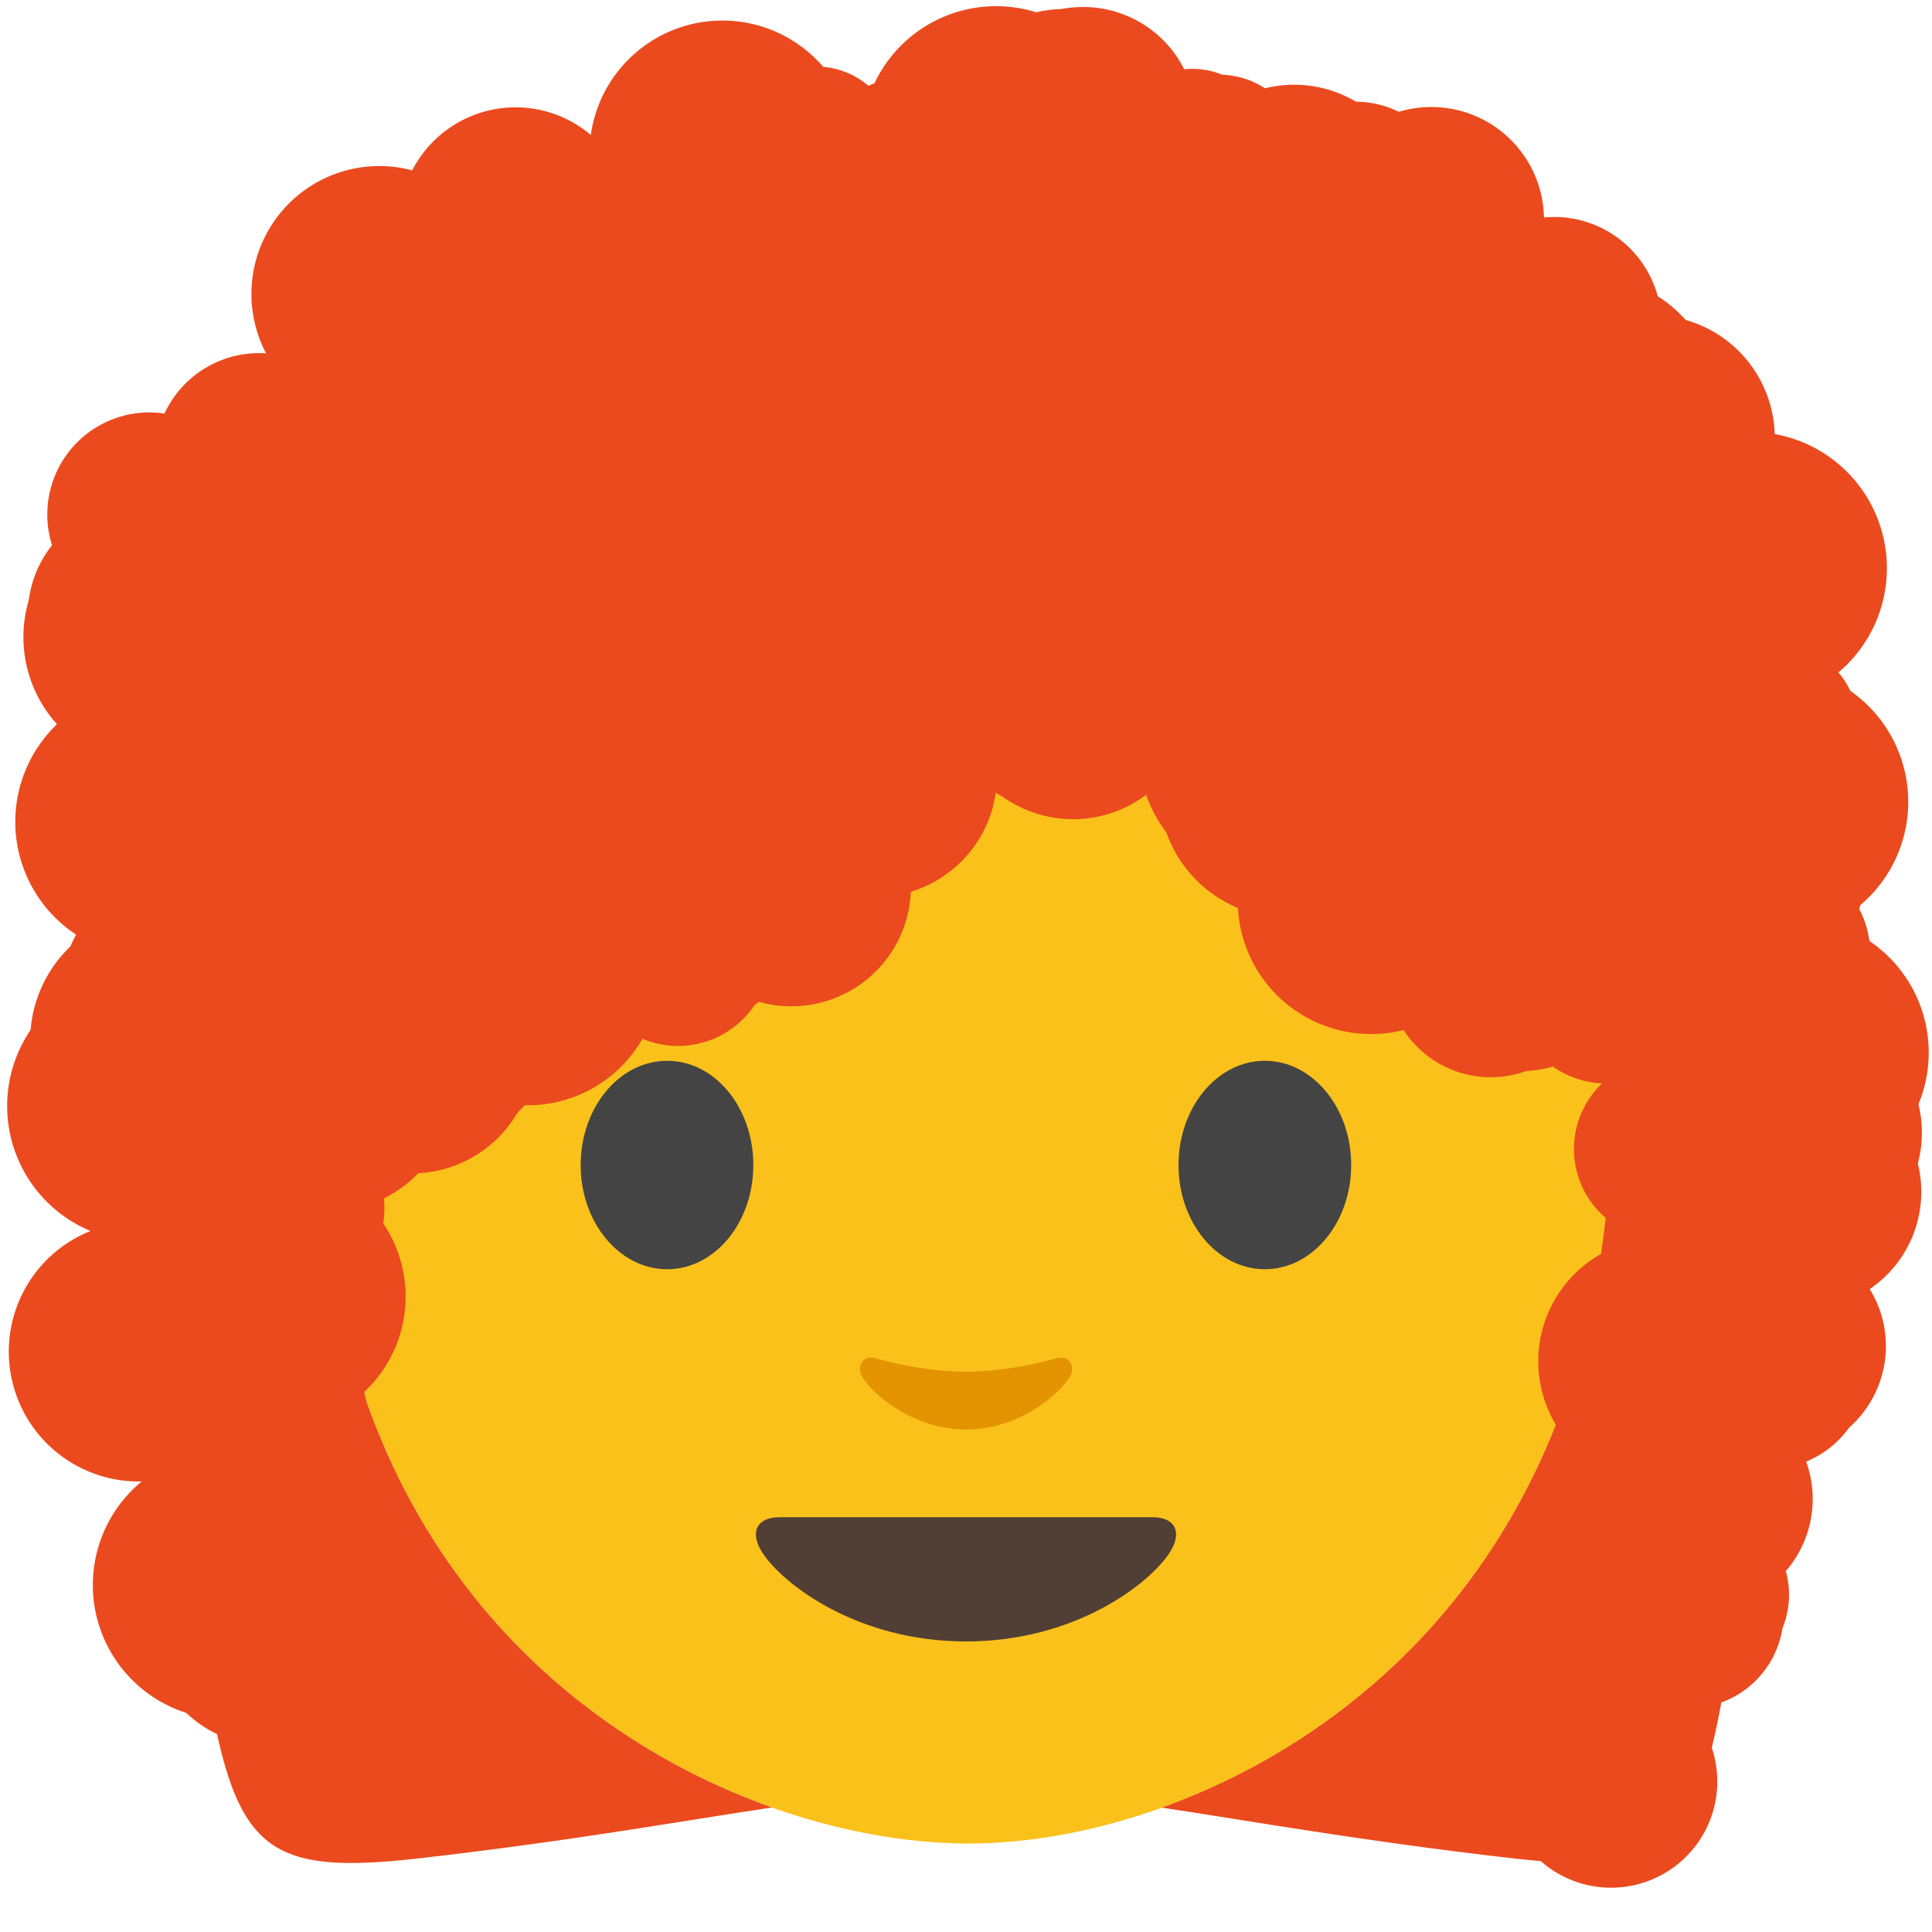 <?xml version="1.0" encoding="UTF-8" standalone="no"?>
<svg
   xmlns:dc="http://purl.org/dc/elements/1.1/"
   xmlns:cc="http://creativecommons.org/ns#"
   xmlns:rdf="http://www.w3.org/1999/02/22-rdf-syntax-ns#"
   xmlns:svg="http://www.w3.org/2000/svg"
   xmlns="http://www.w3.org/2000/svg"
   xmlns:xlink="http://www.w3.org/1999/xlink"
   xmlns:sodipodi="http://sodipodi.sourceforge.net/DTD/sodipodi-0.dtd"
   xmlns:inkscape="http://www.inkscape.org/namespaces/inkscape"
   width="128"
   height="128"
   style="enable-background:new 0 0 128 128;"
   version="1.1"
   id="svg2295"
   sodipodi:docname="emoji_u1f469_200d_1f9b1.svg"
   inkscape:version="0.92.3 (2405546, 2018-03-11)">
  <defs
     id="defs2299" />
  <sodipodi:namedview
     pagecolor="#ffffff"
     bordercolor="#666666"
     borderopacity="1"
     objecttolerance="10"
     gridtolerance="10"
     guidetolerance="10"
     inkscape:pageopacity="0"
     inkscape:pageshadow="2"
     inkscape:window-width="1920"
     inkscape:window-height="1046"
     id="namedview2297"
     showgrid="false"
     inkscape:zoom="14.75"
     inkscape:cx="39.038274"
     inkscape:cy="46.822383"
     inkscape:window-x="-11"
     inkscape:window-y="-11"
     inkscape:window-maximized="1"
     inkscape:current-layer="svg2295"
     inkscape:snap-page="true"
     inkscape:snap-bbox="true"
     inkscape:bbox-paths="true"
     inkscape:snap-nodes="false"
     inkscape:snap-others="false"
     inkscape:snap-grids="false"
     showguides="false" />
  <ellipse
     style="fill:#eb4a1e"
     ry="50.3"
     rx="54.5"
     cy="56.06"
     cx="64"
     id="XMLID_201_" />
  <path
     style="fill:#eb4a1e"
     d="m 76.46,42.76 c -4.34,4.17 -25.9,23.6 -55.62,28.68 V 31.6 c 0,0 12.83,-25.45 43.61,-25.45 30.78,0 43.61,26.09 43.61,26.09 v 39.2 c 0,0 -20.17,-7.74 -30.3,-28.43 -0.25,-0.51 -0.9,-0.64 -1.3,-0.25 z"
     id="XMLID_194_" />
  <g
     id="g1466">
    <path
       id="XMLID_200_"
       d="m 64.17,14.87 c -33.11,0 -42.95,23.36 -42.95,58.91 0,35.56 26.86,48.36 42.95,48.36 16.09,0 42.61,-13.14 42.61,-48.69 0,-35.56 -9.5,-58.58 -42.61,-58.58 z"
       style="fill:#fbc11b"
       inkscape:connector-curvature="0" />
    <g
       id="XMLID_816_">
      <path
         id="XMLID_806_"
         d="m 49.91,77.19 c 0,3.81 -2.55,6.9 -5.71,6.9 -3.16,0 -5.73,-3.09 -5.73,-6.9 0,-3.82 2.57,-6.91 5.73,-6.91 3.16,0 5.71,3.09 5.71,6.91"
         style="fill:#444444"
         inkscape:connector-curvature="0" />
      <path
         id="XMLID_803_"
         d="m 78.08,77.19 c 0,3.81 2.56,6.9 5.72,6.9 3.15,0 5.72,-3.09 5.72,-6.9 0,-3.82 -2.57,-6.91 -5.72,-6.91 -3.16,0 -5.72,3.09 -5.72,6.91"
         style="fill:#444444"
         inkscape:connector-curvature="0" />
      <path
         id="XMLID_798_"
         d="m 76.38,100.52 c -1.73,0 -12.38,0 -12.38,0 0,0 -10.65,0 -12.38,0 -1.42,0 -2.03,0.95 -1.09,2.38 1.31,2 6.19,5.85 13.47,5.85 7.28,0 12.16,-3.85 13.47,-5.85 0.94,-1.43 0.33,-2.38 -1.09,-2.38 z"
         style="fill:#513f35"
         inkscape:connector-curvature="0" />
      <path
         id="XMLID_793_"
         d="m 69.98,89.99 c -2.11,0.6 -4.29,0.89 -5.98,0.89 -1.69,0 -3.87,-0.29 -5.98,-0.89 -0.9,-0.26 -1.25,0.6 -0.93,1.17 0.67,1.18 3.36,3.55 6.91,3.55 3.55,0 6.24,-2.37 6.91,-3.55 0.33,-0.57 -0.03,-1.42 -0.93,-1.17 z"
         style="fill:#e39400"
         inkscape:connector-curvature="0" />
    </g>
  </g>
  <path
     style="fill:#0cd00e;fill-opacity:0;stroke:none;stroke-width:1px;stroke-linecap:butt;stroke-linejoin:miter;stroke-opacity:1"
     d="m 40.322,67.693 c -7.355,0 -17.828,3.152 -17.828,3.152 -1.507,1.271 -2.651,2.59 -3.427,3.959 0.067,3.665 0.351,7.077 0.831,10.247 0.428,0.062 10.869,1.556 18.074,1.556 8.708,0.165 18.271,-3.103 25.429,-3.103 h 2.877 c 7.158,0 16.721,3.268 25.429,3.103 5.484,0 12.899,-0.874 16.327,-1.32 0.575,-3.712 0.899,-7.737 0.899,-12.141 0,-0.358 -0.006,-0.707 -0.008,-1.063 -0.486,-0.461 -1.061,-0.876 -1.74,-1.237 0,0 -10.472,-3.152 -17.828,-3.152 -9.401,0.446 -16.22,4.31 -24.518,4.31 -8.298,0 -15.117,-3.864 -24.518,-4.31 z"
     id="path867" />
  <path
     style="fill:#eb4a1e"
     d="m 76.46,42.76 c -4.34,4.17 -25.9,23.6 -55.62,28.68 V 31.6 c 0,0 12.83,-25.45 43.61,-25.45 30.78,0 43.61,26.09 43.61,26.09 v 39.2 c 0,0 -20.17,-7.74 -30.3,-28.43 -0.25,-0.51 -0.9,-0.64 -1.3,-0.25 z"
     id="XMLID_802_" />
  <path
     style="fill:#eb4a1e"
     d="M 22.33,55.268 9.5,55.801 c 0,0 -0.27,25.78 3.16,48.84 2.55,17.15 2.989,19.869 15.189,18.469 10.093,-1.158 17.228,-2.454 23.297,-3.361 -14.482,-5.133 -29.926,-19.004 -29.926,-45.969 0,-6.618 0.341,-12.811 1.109,-18.512 z"
     id="path1481" />
  <path
     style="fill:#eb4a1e"
     d="m 105.736,55.271 c 0.722,5.6 1.043,11.676 1.043,18.178 0,27.068 -15.373,41.135 -29.813,46.311 6.047,0.907 13.156,2.199 23.184,3.35 12.2,1.4 12.639,-1.319 15.189,-18.469 3.43,-23.06 3.16,-48.84 3.16,-48.84 z"
     id="path2896" />
  <path
     style="opacity:1;vector-effect:none;fill:#eb4a1e;fill-opacity:1;stroke:none;stroke-width:1;stroke-linecap:butt;stroke-linejoin:miter;stroke-miterlimit:4;stroke-dasharray:none;stroke-dashoffset:0;stroke-opacity:1;paint-order:stroke fill markers"
     d="m 24.066,30.299 a 6.903,6.903 0 0 1 -6.903,6.903 6.903,6.903 0 0 1 -6.903,-6.903 6.903,6.903 0 0 1 6.903,-6.903 6.903,6.903 0 0 1 6.903,6.903 z"
     id="path826" />
  <use
     id="use1136"
     inkscape:spray-origin="#path826"
     xlink:href="#path826"
     transform="matrix(0.844,0.032,-0.032,0.844,9.064,1.62)"
     style="stroke-width:1.183"
     x="0"
     y="0"
     width="100%"
     height="100%" />
  <use
     id="use1138"
     inkscape:spray-origin="#path826"
     xlink:href="#path826"
     transform="matrix(1.226,0.068,-0.068,1.226,6.153,-18.836)"
     style="stroke-width:0.815"
     x="0"
     y="0"
     width="100%"
     height="100%" />
  <use
     id="use1140"
     inkscape:spray-origin="#path826"
     xlink:href="#path826"
     transform="matrix(0.917,0.021,-0.021,0.917,18.356,-11.928)"
     style="stroke-width:1.09"
     x="0"
     y="0"
     width="100%"
     height="100%" />
  <use
     id="use1142"
     inkscape:spray-origin="#path826"
     xlink:href="#path826"
     transform="matrix(1.116,-0.002,0.002,1.116,14.943,-18.964)"
     style="stroke-width:0.896"
     x="0"
     y="0"
     width="100%"
     height="100%" />
  <use
     id="use1144"
     inkscape:spray-origin="#path826"
     xlink:href="#path826"
     transform="matrix(0.916,0.045,-0.045,0.916,33.237,-17.122)"
     style="stroke-width:1.091"
     x="0"
     y="0"
     width="100%"
     height="100%" />
  <use
     id="use1146"
     inkscape:spray-origin="#path826"
     xlink:href="#path826"
     transform="matrix(1.275,-0.038,0.038,1.275,24.827,-27.812)"
     style="stroke-width:0.784"
     x="0"
     y="0"
     width="100%"
     height="100%" />
  <use
     id="use1148"
     inkscape:spray-origin="#path826"
     xlink:href="#path826"
     transform="matrix(0.764,0.018,-0.018,0.764,41.533,-13.769)"
     style="stroke-width:1.308"
     x="0"
     y="0"
     width="100%"
     height="100%" />
  <use
     id="use1150"
     inkscape:spray-origin="#path826"
     xlink:href="#path826"
     transform="matrix(0.796,0.028,-0.028,0.796,53.097,-15.326)"
     style="stroke-width:1.255"
     x="0"
     y="0"
     width="100%"
     height="100%" />
  <use
     id="use1152"
     inkscape:spray-origin="#path826"
     xlink:href="#path826"
     transform="matrix(0.738,-0.044,0.044,0.738,65.015,-11.939)"
     style="stroke-width:1.353"
     x="0"
     y="0"
     width="100%"
     height="100%" />
  <use
     id="use1154"
     inkscape:spray-origin="#path826"
     xlink:href="#path826"
     transform="matrix(0.799,0.004,-0.004,0.799,67.195,-13.812)"
     style="stroke-width:1.251"
     x="0"
     y="0"
     width="100%"
     height="100%" />
  <use
     id="use1156"
     inkscape:spray-origin="#path826"
     xlink:href="#path826"
     transform="matrix(0.945,0.049,-0.049,0.945,75.057,-16.204)"
     style="stroke-width:1.056"
     x="0"
     y="0"
     width="100%"
     height="100%" />
  <use
     id="use1158"
     inkscape:spray-origin="#path826"
     xlink:href="#path826"
     transform="matrix(0.775,0.018,-0.018,0.775,74.59,-9.753)"
     style="stroke-width:1.29"
     x="0"
     y="0"
     width="100%"
     height="100%" />
  <use
     id="use1160"
     inkscape:spray-origin="#path826"
     xlink:href="#path826"
     transform="matrix(1.165,0.047,-0.047,1.165,67.167,-22.441)"
     style="stroke-width:0.858"
     x="0"
     y="0"
     width="100%"
     height="100%" />
  <use
     id="use1162"
     inkscape:spray-origin="#path826"
     xlink:href="#path826"
     transform="matrix(1.085,-0.056,0.056,1.085,51.441,-23.951)"
     style="stroke-width:0.92"
     x="0"
     y="0"
     width="100%"
     height="100%" />
  <use
     id="use1164"
     inkscape:spray-origin="#path826"
     xlink:href="#path826"
     transform="matrix(1.18,0.045,-0.045,1.18,51.633,-27.775)"
     style="stroke-width:0.847"
     x="0"
     y="0"
     width="100%"
     height="100%" />
  <use
     id="use1166"
     inkscape:spray-origin="#path826"
     xlink:href="#path826"
     transform="matrix(1.289,-0.059,0.059,1.289,42.083,-28.726)"
     style="stroke-width:0.775"
     x="0"
     y="0"
     width="100%"
     height="100%" />
  <use
     id="use1168"
     inkscape:spray-origin="#path826"
     xlink:href="#path826"
     transform="matrix(0.753,0.024,-0.024,0.753,47.585,-12.848)"
     style="stroke-width:1.328"
     x="0"
     y="0"
     width="100%"
     height="100%" />
  <use
     id="use1170"
     inkscape:spray-origin="#path826"
     xlink:href="#path826"
     transform="matrix(1.118,0.023,-0.023,1.118,49.782,-22.788)"
     style="stroke-width:0.894"
     x="0"
     y="0"
     width="100%"
     height="100%" />
  <use
     id="use1172"
     inkscape:spray-origin="#path826"
     xlink:href="#path826"
     transform="matrix(1.252,-0.054,0.054,1.252,48.589,-25.466)"
     style="stroke-width:0.798"
     x="0"
     y="0"
     width="100%"
     height="100%" />
  <use
     id="use1174"
     inkscape:spray-origin="#path826"
     xlink:href="#path826"
     transform="matrix(0.702,0.004,-0.004,0.702,68.068,-7.322)"
     style="stroke-width:1.425"
     x="0"
     y="0"
     width="100%"
     height="100%" />
  <use
     id="use1176"
     inkscape:spray-origin="#path826"
     xlink:href="#path826"
     transform="matrix(0.922,0.033,-0.033,0.922,69.308,-14.125)"
     style="stroke-width:1.084"
     x="0"
     y="0"
     width="100%"
     height="100%" />
  <use
     id="use1178"
     inkscape:spray-origin="#path826"
     xlink:href="#path826"
     transform="matrix(0.741,0.012,-0.012,0.741,73.671,-8.032)"
     style="stroke-width:1.35"
     x="0"
     y="0"
     width="100%"
     height="100%" />
  <use
     id="use1180"
     inkscape:spray-origin="#path826"
     xlink:href="#path826"
     transform="matrix(0.809,0.048,-0.048,0.809,74.097,-10.85)"
     style="stroke-width:1.234"
     x="0"
     y="0"
     width="100%"
     height="100%" />
  <use
     id="use1182"
     inkscape:spray-origin="#path826"
     xlink:href="#path826"
     transform="matrix(0.766,0.011,-0.011,0.766,74.697,-8.655)"
     style="stroke-width:1.305"
     x="0"
     y="0"
     width="100%"
     height="100%" />
  <use
     id="use1184"
     inkscape:spray-origin="#path826"
     xlink:href="#path826"
     transform="matrix(0.975,-0.01,0.01,0.975,75.107,-11.207)"
     style="stroke-width:1.026"
     x="0"
     y="0"
     width="100%"
     height="100%" />
  <use
     id="use1186"
     inkscape:spray-origin="#path826"
     xlink:href="#path826"
     transform="matrix(1.08,0.053,-0.053,1.08,77.898,-19.079)"
     style="stroke-width:0.925"
     x="0"
     y="0"
     width="100%"
     height="100%" />
  <use
     id="use1188"
     inkscape:spray-origin="#path826"
     xlink:href="#path826"
     transform="matrix(1.029,0.002,-0.002,1.029,85.372,-9.732)"
     style="stroke-width:0.972"
     x="0"
     y="0"
     width="100%"
     height="100%" />
  <use
     id="use1190"
     inkscape:spray-origin="#path826"
     xlink:href="#path826"
     transform="matrix(1.201,0.039,-0.039,1.201,86.001,-10.397)"
     style="stroke-width:0.832"
     x="0"
     y="0"
     width="100%"
     height="100%" />
  <use
     id="use1192"
     inkscape:spray-origin="#path826"
     xlink:href="#path826"
     transform="matrix(0.888,0.006,-0.006,0.888,92.591,0.808)"
     style="stroke-width:1.125"
     x="0"
     y="0"
     width="100%"
     height="100%" />
  <use
     id="use1194"
     inkscape:spray-origin="#path826"
     xlink:href="#path826"
     transform="matrix(1.174,0.055,-0.055,1.174,90.986,-7.51)"
     style="stroke-width:0.851"
     x="0"
     y="0"
     width="100%"
     height="100%" />
  <use
     id="use1196"
     inkscape:spray-origin="#path826"
     xlink:href="#path826"
     transform="matrix(0.865,-0.008,0.008,0.865,95.555,3.79)"
     style="stroke-width:1.156"
     x="0"
     y="0"
     width="100%"
     height="100%" />
  <use
     id="use1198"
     inkscape:spray-origin="#path826"
     xlink:href="#path826"
     transform="matrix(1.308,0.001,-0.001,1.308,93.564,-2.004)"
     style="stroke-width:0.765"
     x="0"
     y="0"
     width="100%"
     height="100%" />
  <use
     id="use1200"
     inkscape:spray-origin="#path826"
     xlink:href="#path826"
     transform="matrix(1.113,0.003,-0.003,1.113,95.665,3.483)"
     style="stroke-width:0.899"
     x="0"
     y="0"
     width="100%"
     height="100%" />
  <use
     id="use1202"
     inkscape:spray-origin="#path826"
     xlink:href="#path826"
     transform="matrix(0.988,0.031,-0.031,0.988,98.604,7.259)"
     style="stroke-width:1.011"
     x="0"
     y="0"
     width="100%"
     height="100%" />
  <use
     id="use1204"
     inkscape:spray-origin="#path826"
     xlink:href="#path826"
     transform="matrix(0.779,-0.01,0.01,0.779,104.049,24.627)"
     style="stroke-width:1.283"
     x="0"
     y="0"
     width="100%"
     height="100%" />
  <use
     id="use1206"
     inkscape:spray-origin="#path826"
     xlink:href="#path826"
     transform="matrix(1.047,0.044,-0.044,1.047,100.439,20.798)"
     style="stroke-width:0.954"
     x="0"
     y="0"
     width="100%"
     height="100%" />
  <use
     id="use1208"
     inkscape:spray-origin="#path826"
     xlink:href="#path826"
     transform="matrix(1.296,0.078,-0.078,1.296,97.583,12.518)"
     style="stroke-width:0.771"
     x="0"
     y="0"
     width="100%"
     height="100%" />
  <use
     id="use1210"
     inkscape:spray-origin="#path826"
     xlink:href="#path826"
     transform="matrix(0.953,0.048,-0.048,0.953,103.502,24.683)"
     style="stroke-width:1.048"
     x="0"
     y="0"
     width="100%"
     height="100%" />
  <use
     id="use1212"
     inkscape:spray-origin="#path826"
     xlink:href="#path826"
     transform="matrix(0.744,0.019,-0.019,0.744,105.052,34.686)"
     style="stroke-width:1.344"
     x="0"
     y="0"
     width="100%"
     height="100%" />
  <use
     id="use1214"
     inkscape:spray-origin="#path826"
     xlink:href="#path826"
     transform="matrix(0.746,0.032,-0.032,0.746,107.291,47.327)"
     style="stroke-width:1.34"
     x="0"
     y="0"
     width="100%"
     height="100%" />
  <use
     id="use1216"
     inkscape:spray-origin="#path826"
     xlink:href="#path826"
     transform="matrix(1.293,-0.043,0.043,1.293,95.358,31.302)"
     style="stroke-width:0.773"
     x="0"
     y="0"
     width="100%"
     height="100%" />
  <use
     id="use1220"
     inkscape:spray-origin="#path826"
     xlink:href="#path826"
     transform="matrix(1.131,0.056,-0.056,1.131,101.8,39.806)"
     style="stroke-width:0.883"
     x="0"
     y="0"
     width="100%"
     height="100%" />
  <use
     id="use1222"
     inkscape:spray-origin="#path826"
     xlink:href="#path826"
     transform="matrix(1.128,0.023,-0.023,1.128,100.839,44.388)"
     style="stroke-width:0.886"
     x="0"
     y="0"
     width="100%"
     height="100%" />
  <use
     id="use1224"
     inkscape:spray-origin="#path826"
     xlink:href="#path826"
     transform="matrix(1.043,0.045,-0.045,1.043,102.48,46.786)"
     style="stroke-width:0.958"
     x="0"
     y="0"
     width="100%"
     height="100%" />
  <use
     id="use1226"
     inkscape:spray-origin="#path826"
     xlink:href="#path826"
     transform="matrix(0.69,0.011,-0.011,0.69,107.203,63.174)"
     style="stroke-width:1.448"
     x="0"
     y="0"
     width="100%"
     height="100%" />
  <use
     id="use1228"
     inkscape:spray-origin="#path826"
     xlink:href="#path826"
     transform="matrix(1.042,-0.034,0.034,1.042,98.835,58.197)"
     style="stroke-width:0.959"
     x="0"
     y="0"
     width="100%"
     height="100%" />
  <use
     id="use1230"
     inkscape:spray-origin="#path826"
     xlink:href="#path826"
     transform="matrix(0.953,-0.037,0.037,0.953,99.68,62.508)"
     style="stroke-width:1.049"
     x="0"
     y="0"
     width="100%"
     height="100%" />
  <use
     id="use1232"
     inkscape:spray-origin="#path826"
     xlink:href="#path826"
     transform="matrix(1.057,-0.03,0.03,1.057,93.747,67.801)"
     style="stroke-width:0.946"
     x="0"
     y="0"
     width="100%"
     height="100%" />
  <use
     id="use1234"
     inkscape:spray-origin="#path826"
     xlink:href="#path826"
     transform="matrix(0.847,-0.035,0.035,0.847,97.079,80.591)"
     style="stroke-width:1.18"
     x="0"
     y="0"
     width="100%"
     height="100%" />
  <use
     id="use1236"
     inkscape:spray-origin="#path826"
     xlink:href="#path826"
     transform="matrix(0.908,0.032,-0.032,0.908,97.284,78.839)"
     style="stroke-width:1.101"
     x="0"
     y="0"
     width="100%"
     height="100%" />
  <use
     id="use1238"
     inkscape:spray-origin="#path826"
     xlink:href="#path826"
     transform="matrix(1.018,0.057,-0.057,1.018,90.992,86.204)"
     style="stroke-width:0.981"
     x="0"
     y="0"
     width="100%"
     height="100%" />
  <use
     id="use1240"
     inkscape:spray-origin="#path826"
     xlink:href="#path826"
     transform="matrix(1.181,-0.057,0.057,1.181,88.079,55.383)"
     style="stroke-width:0.845"
     x="0"
     y="0"
     width="100%"
     height="100%" />
  <use
     id="use1242"
     inkscape:spray-origin="#path826"
     xlink:href="#path826"
     transform="matrix(0.808,-0.015,0.015,0.808,97.328,51.433)"
     style="stroke-width:1.237"
     x="0"
     y="0"
     width="100%"
     height="100%" />
  <use
     id="use1244"
     inkscape:spray-origin="#path826"
     xlink:href="#path826"
     transform="matrix(0.881,0.055,-0.055,0.881,103.884,30.86)"
     style="stroke-width:1.133"
     x="0"
     y="0"
     width="100%"
     height="100%" />
  <use
     id="use1246"
     inkscape:spray-origin="#path826"
     xlink:href="#path826"
     transform="matrix(0.891,-0.015,0.015,0.891,102.004,36.384)"
     style="stroke-width:1.122"
     x="0"
     y="0"
     width="100%"
     height="100%" />
  <use
     id="use1248"
     inkscape:spray-origin="#path826"
     xlink:href="#path826"
     transform="matrix(0.967,0.021,-0.021,0.967,93.405,26.059)"
     style="stroke-width:1.034"
     x="0"
     y="0"
     width="100%"
     height="100%" />
  <use
     id="use1250"
     inkscape:spray-origin="#path826"
     xlink:href="#path826"
     transform="matrix(1.095,-0.02,0.02,1.095,87.744,21.624)"
     style="stroke-width:0.913"
     x="0"
     y="0"
     width="100%"
     height="100%" />
  <use
     id="use1252"
     inkscape:spray-origin="#path826"
     xlink:href="#path826"
     transform="matrix(0.927,0.021,-0.021,0.927,80.904,14.113)"
     style="stroke-width:1.078"
     x="0"
     y="0"
     width="100%"
     height="100%" />
  <use
     id="use1254"
     inkscape:spray-origin="#path826"
     xlink:href="#path826"
     transform="matrix(0.924,-0.015,0.015,0.924,75.814,13.432)"
     style="stroke-width:1.082"
     x="0"
     y="0"
     width="100%"
     height="100%" />
  <use
     id="use1256"
     inkscape:spray-origin="#path826"
     xlink:href="#path826"
     transform="matrix(1.238,-0.074,0.074,1.238,68.598,3.523)"
     style="stroke-width:0.806"
     x="0"
     y="0"
     width="100%"
     height="100%" />
  <use
     id="use1258"
     inkscape:spray-origin="#path826"
     xlink:href="#path826"
     transform="matrix(1.117,-0.07,0.07,1.117,48.497,3.913)"
     style="stroke-width:0.893"
     x="0"
     y="0"
     width="100%"
     height="100%" />
  <use
     id="use1260"
     inkscape:spray-origin="#path826"
     xlink:href="#path826"
     transform="matrix(1.132,0.017,-0.017,1.132,45.691,8.248)"
     style="stroke-width:0.883"
     x="0"
     y="0"
     width="100%"
     height="100%" />
  <use
     id="use1262"
     inkscape:spray-origin="#path826"
     xlink:href="#path826"
     transform="matrix(0.698,-0.003,0.003,0.698,51.633,24.23)"
     style="stroke-width:1.432"
     x="0"
     y="0"
     width="100%"
     height="100%" />
  <use
     id="use1264"
     inkscape:spray-origin="#path826"
     xlink:href="#path826"
     transform="matrix(0.775,0.005,-0.005,0.775,46.525,27.75)"
     style="stroke-width:1.29"
     x="0"
     y="0"
     width="100%"
     height="100%" />
  <use
     id="use1266"
     inkscape:spray-origin="#path826"
     xlink:href="#path826"
     transform="matrix(0.751,-0.006,0.006,0.751,44.908,30.23)"
     style="stroke-width:1.331"
     x="0"
     y="0"
     width="100%"
     height="100%" />
  <use
     id="use1268"
     inkscape:spray-origin="#path826"
     xlink:href="#path826"
     transform="matrix(1.147,0.058,-0.058,1.147,34.497,22.995)"
     style="stroke-width:0.871"
     x="0"
     y="0"
     width="100%"
     height="100%" />
  <use
     id="use1270"
     inkscape:spray-origin="#path826"
     xlink:href="#path826"
     transform="matrix(0.884,9.6863578e-4,-9.6863578e-4,0.884,29.778,36.393)"
     style="stroke-width:1.132"
     x="0"
     y="0"
     width="100%"
     height="100%" />
  <use
     id="use1272"
     inkscape:spray-origin="#path826"
     xlink:href="#path826"
     transform="matrix(1.266,-0.074,0.074,1.266,10.996,27.386)"
     style="stroke-width:0.788"
     x="0"
     y="0"
     width="100%"
     height="100%" />
  <use
     id="use1274"
     inkscape:spray-origin="#path826"
     xlink:href="#path826"
     transform="matrix(0.801,-0.032,0.032,0.801,17.987,43.863)"
     style="stroke-width:1.247"
     x="0"
     y="0"
     width="100%"
     height="100%" />
  <use
     id="use1276"
     inkscape:spray-origin="#path826"
     xlink:href="#path826"
     transform="matrix(0.942,0.04,-0.04,0.942,14.906,39.718)"
     style="stroke-width:1.061"
     x="0"
     y="0"
     width="100%"
     height="100%" />
  <use
     id="use1278"
     inkscape:spray-origin="#path826"
     xlink:href="#path826"
     transform="matrix(1.169,-0.002,0.002,1.169,7.176,34.284)"
     style="stroke-width:0.856"
     x="0"
     y="0"
     width="100%"
     height="100%" />
  <use
     id="use1280"
     inkscape:spray-origin="#path826"
     xlink:href="#path826"
     transform="matrix(1.049,0.009,-0.009,1.049,7,38.717)"
     style="stroke-width:0.953"
     x="0"
     y="0"
     width="100%"
     height="100%" />
  <use
     id="use1282"
     inkscape:spray-origin="#path826"
     xlink:href="#path826"
     transform="matrix(1.021,-0.016,0.016,1.021,6.604,39.347)"
     style="stroke-width:0.979"
     x="0"
     y="0"
     width="100%"
     height="100%" />
  <use
     id="use1284"
     inkscape:spray-origin="#path826"
     xlink:href="#path826"
     transform="matrix(1.309,0.011,-0.011,1.309,3.633,28.365)"
     style="stroke-width:0.764"
     x="0"
     y="0"
     width="100%"
     height="100%" />
  <use
     id="use1286"
     inkscape:spray-origin="#path826"
     xlink:href="#path826"
     transform="matrix(1.307,0.015,-0.015,1.307,22.817,19.359)"
     style="stroke-width:0.765"
     x="0"
     y="0"
     width="100%"
     height="100%" />
  <use
     id="use1288"
     inkscape:spray-origin="#path826"
     xlink:href="#path826"
     transform="matrix(1.137,0.071,-0.071,1.137,29.543,21.966)"
     style="stroke-width:0.878"
     x="0"
     y="0"
     width="100%"
     height="100%" />
  <use
     id="use1290"
     inkscape:spray-origin="#path826"
     xlink:href="#path826"
     transform="matrix(0.88,0.003,-0.003,0.88,40.013,26.368)"
     style="stroke-width:1.137"
     x="0"
     y="0"
     width="100%"
     height="100%" />
  <use
     id="use1292"
     inkscape:spray-origin="#path826"
     xlink:href="#path826"
     transform="matrix(1.164,-0.057,0.057,1.164,36.303,17.095)"
     style="stroke-width:0.858"
     x="0"
     y="0"
     width="100%"
     height="100%" />
  <use
     id="use1294"
     inkscape:spray-origin="#path826"
     xlink:href="#path826"
     transform="matrix(1.117,0.021,-0.021,1.117,43.432,10.469)"
     style="stroke-width:0.895"
     x="0"
     y="0"
     width="100%"
     height="100%" />
  <use
     id="use1296"
     inkscape:spray-origin="#path826"
     xlink:href="#path826"
     transform="matrix(0.897,0.047,-0.047,0.897,50.623,14.956)"
     style="stroke-width:1.113"
     x="0"
     y="0"
     width="100%"
     height="100%" />
  <use
     id="use1298"
     inkscape:spray-origin="#path826"
     xlink:href="#path826"
     transform="matrix(1.181,0.036,-0.036,1.181,47.498,4.485)"
     style="stroke-width:0.846"
     x="0"
     y="0"
     width="100%"
     height="100%" />
  <use
     id="use1300"
     inkscape:spray-origin="#path826"
     xlink:href="#path826"
     transform="matrix(0.951,0.04,-0.04,0.951,54.788,8.526)"
     style="stroke-width:1.05"
     x="0"
     y="0"
     width="100%"
     height="100%" />
  <use
     id="use1302"
     inkscape:spray-origin="#path826"
     xlink:href="#path826"
     transform="matrix(1.234,-0.044,0.044,1.234,48.676,-0.233)"
     style="stroke-width:0.81"
     x="0"
     y="0"
     width="100%"
     height="100%" />
  <use
     id="use1304"
     inkscape:spray-origin="#path826"
     xlink:href="#path826"
     transform="matrix(0.907,0.034,-0.034,0.907,57.861,14.191)"
     style="stroke-width:1.102"
     x="0"
     y="0"
     width="100%"
     height="100%" />
  <use
     id="use1306"
     inkscape:spray-origin="#path826"
     xlink:href="#path826"
     transform="matrix(1.033,-0.015,0.015,1.033,54.543,12.179)"
     style="stroke-width:0.968"
     x="0"
     y="0"
     width="100%"
     height="100%" />
  <use
     id="use1308"
     inkscape:spray-origin="#path826"
     xlink:href="#path826"
     transform="matrix(0.75,-0.006,0.006,0.75,60.233,21.819)"
     style="stroke-width:1.334"
     x="0"
     y="0"
     width="100%"
     height="100%" />
  <use
     id="use1310"
     inkscape:spray-origin="#path826"
     xlink:href="#path826"
     transform="matrix(1.131,-0.023,0.023,1.131,51.115,10.749)"
     style="stroke-width:0.884"
     x="0"
     y="0"
     width="100%"
     height="100%" />
  <use
     id="use1312"
     inkscape:spray-origin="#path826"
     xlink:href="#path826"
     transform="matrix(1.166,-0.021,0.021,1.166,50.448,11.256)"
     style="stroke-width:0.858"
     x="0"
     y="0"
     width="100%"
     height="100%" />
  <use
     id="use1314"
     inkscape:spray-origin="#path826"
     xlink:href="#path826"
     transform="matrix(0.9,0.034,-0.034,0.9,56.168,17.521)"
     style="stroke-width:1.111"
     x="0"
     y="0"
     width="100%"
     height="100%" />
  <use
     id="use1316"
     inkscape:spray-origin="#path826"
     xlink:href="#path826"
     transform="matrix(1.081,0.009,-0.009,1.081,51.715,13.328)"
     style="stroke-width:0.925"
     x="0"
     y="0"
     width="100%"
     height="100%" />
  <use
     id="use1318"
     inkscape:spray-origin="#path826"
     xlink:href="#path826"
     transform="matrix(0.885,0.005,-0.005,0.885,67,20.949)"
     style="stroke-width:1.13"
     x="0"
     y="0"
     width="100%"
     height="100%" />
  <use
     id="use1320"
     inkscape:spray-origin="#path826"
     xlink:href="#path826"
     transform="matrix(0.971,0.041,-0.041,0.971,68.394,17.893)"
     style="stroke-width:1.029"
     x="0"
     y="0"
     width="100%"
     height="100%" />
  <use
     id="use1322"
     inkscape:spray-origin="#path826"
     xlink:href="#path826"
     transform="matrix(1.285,0.08,-0.08,1.285,64.694,9.426)"
     style="stroke-width:0.777"
     x="0"
     y="0"
     width="100%"
     height="100%" />
  <use
     id="use1324"
     inkscape:spray-origin="#path826"
     xlink:href="#path826"
     transform="matrix(1.015,-0.045,0.045,1.015,65.515,20.889)"
     style="stroke-width:0.985"
     x="0"
     y="0"
     width="100%"
     height="100%" />
  <use
     id="use1326"
     inkscape:spray-origin="#path826"
     xlink:href="#path826"
     transform="matrix(1.044,0.049,-0.049,1.044,67.67,17.554)"
     style="stroke-width:0.956"
     x="0"
     y="0"
     width="100%"
     height="100%" />
  <use
     id="use1328"
     inkscape:spray-origin="#path826"
     xlink:href="#path826"
     transform="matrix(0.724,0.003,-0.003,0.724,73.954,31.178)"
     style="stroke-width:1.381"
     x="0"
     y="0"
     width="100%"
     height="100%" />
  <use
     id="use1330"
     inkscape:spray-origin="#path826"
     xlink:href="#path826"
     transform="matrix(1.226,-0.068,0.068,1.226,62.166,16.351)"
     style="stroke-width:0.814"
     x="0"
     y="0"
     width="100%"
     height="100%" />
  <use
     id="use1332"
     inkscape:spray-origin="#path826"
     xlink:href="#path826"
     transform="matrix(0.999,-0.008,0.008,0.999,81.377,34.343)"
     style="stroke-width:1.001"
     x="0"
     y="0"
     width="100%"
     height="100%" />
  <use
     id="use1334"
     inkscape:spray-origin="#path826"
     xlink:href="#path826"
     transform="matrix(1.28,-0.008,0.008,1.28,68.626,21.028)"
     style="stroke-width:0.781"
     x="0"
     y="0"
     width="100%"
     height="100%" />
  <use
     id="use1336"
     inkscape:spray-origin="#path826"
     xlink:href="#path826"
     transform="matrix(1.14,0.068,-0.068,1.14,73.923,22.707)"
     style="stroke-width:0.876"
     x="0"
     y="0"
     width="100%"
     height="100%" />
  <use
     id="use1338"
     inkscape:spray-origin="#path826"
     xlink:href="#path826"
     transform="matrix(1.227,0.065,-0.065,1.227,81.504,24.204)"
     style="stroke-width:0.814"
     x="0"
     y="0"
     width="100%"
     height="100%" />
  <use
     id="use1340"
     inkscape:spray-origin="#path826"
     xlink:href="#path826"
     transform="matrix(0.91,-0.021,0.021,0.91,90.218,38.297)"
     style="stroke-width:1.099"
     x="0"
     y="0"
     width="100%"
     height="100%" />
  <use
     id="use1342"
     inkscape:spray-origin="#path826"
     xlink:href="#path826"
     transform="matrix(0.73,0.026,-0.026,0.73,99.057,53.23)"
     style="stroke-width:1.369"
     x="0"
     y="0"
     width="100%"
     height="100%" />
  <use
     id="use1344"
     inkscape:spray-origin="#path826"
     xlink:href="#path826"
     transform="matrix(0.87,0.014,-0.014,0.87,95.777,49.525)"
     style="stroke-width:1.149"
     x="0"
     y="0"
     width="100%"
     height="100%" />
  <use
     id="use1346"
     inkscape:spray-origin="#path826"
     xlink:href="#path826"
     transform="matrix(1.228,-0.046,0.046,1.228,39.867,-3.685)"
     style="stroke-width:0.814"
     x="0"
     y="0"
     width="100%"
     height="100%" />
  <use
     id="use1348"
     inkscape:spray-origin="#path826"
     xlink:href="#path826"
     transform="matrix(1.184,0.062,-0.062,1.184,24.64,-2.28)"
     style="stroke-width:0.844"
     x="0"
     y="0"
     width="100%"
     height="100%" />
  <use
     id="use1350"
     inkscape:spray-origin="#path826"
     xlink:href="#path826"
     transform="matrix(1.3,0.039,-0.039,1.3,19.662,-1.291)"
     style="stroke-width:0.769"
     x="0"
     y="0"
     width="100%"
     height="100%" />
  <use
     id="use1352"
     inkscape:spray-origin="#path826"
     xlink:href="#path826"
     transform="matrix(1.143,0.061,-0.061,1.143,14.497,15.603)"
     style="stroke-width:0.873"
     x="0"
     y="0"
     width="100%"
     height="100%" />
  <use
     id="use1354"
     inkscape:spray-origin="#path826"
     xlink:href="#path826"
     transform="matrix(1.104,0.051,-0.051,1.104,13.925,19.015)"
     style="stroke-width:0.905"
     x="0"
     y="0"
     width="100%"
     height="100%" />
  <use
     id="use1356"
     inkscape:spray-origin="#path826"
     xlink:href="#path826"
     transform="matrix(1.112,0.019,-0.019,1.112,12.426,23.119)"
     style="stroke-width:0.899"
     x="0"
     y="0"
     width="100%"
     height="100%" />
  <use
     id="use1358"
     inkscape:spray-origin="#path826"
     xlink:href="#path826"
     transform="matrix(1.096,0.026,-0.026,1.096,11.999,23.403)"
     style="stroke-width:0.912"
     x="0"
     y="0"
     width="100%"
     height="100%" />
  <use
     id="use1360"
     inkscape:spray-origin="#path826"
     xlink:href="#path826"
     transform="matrix(1.061,-0.03,0.03,1.061,8.553,31.865)"
     style="stroke-width:0.942"
     x="0"
     y="0"
     width="100%"
     height="100%" />
  <use
     id="use1362"
     inkscape:spray-origin="#path826"
     xlink:href="#path826"
     transform="matrix(1.185,-0.015,0.015,1.185,0.018,35.246)"
     style="stroke-width:0.844"
     x="0"
     y="0"
     width="100%"
     height="100%" />
  <use
     id="use1364"
     inkscape:spray-origin="#path826"
     xlink:href="#path826"
     transform="matrix(1.282,-0.049,0.049,1.282,-2.083,33.519)"
     style="stroke-width:0.78"
     x="0"
     y="0"
     width="100%"
     height="100%" />
  <use
     id="use1366"
     inkscape:spray-origin="#path826"
     xlink:href="#path826"
     transform="matrix(1.068,-0.004,0.004,1.068,-0.356,47.745)"
     style="stroke-width:0.936"
     x="0"
     y="0"
     width="100%"
     height="100%" />
  <use
     id="use1368"
     inkscape:spray-origin="#path826"
     xlink:href="#path826"
     transform="matrix(0.799,-5.1087267e-4,5.1087267e-4,0.799,4.223,61.632)"
     style="stroke-width:1.252"
     x="0"
     y="0"
     width="100%"
     height="100%" />
  <use
     id="use1370"
     inkscape:spray-origin="#path826"
     xlink:href="#path826"
     transform="matrix(1.254,-0.031,0.031,1.254,-4.247,48.436)"
     style="stroke-width:0.797"
     x="0"
     y="0"
     width="100%"
     height="100%" />
  <use
     id="use1372"
     inkscape:spray-origin="#path826"
     xlink:href="#path826"
     transform="matrix(1.015,-0.01,0.01,1.015,-0.416,63.246)"
     style="stroke-width:0.985"
     x="0"
     y="0"
     width="100%"
     height="100%" />
  <use
     id="use1374"
     inkscape:spray-origin="#path826"
     xlink:href="#path826"
     transform="matrix(0.7,0.029,-0.029,0.7,6.725,72.886)"
     style="stroke-width:1.427"
     x="0"
     y="0"
     width="100%"
     height="100%" />
  <use
     id="use1376"
     inkscape:spray-origin="#path826"
     xlink:href="#path826"
     transform="matrix(1.211,-0.027,0.027,1.211,-4.637,69.804)"
     style="stroke-width:0.825"
     x="0"
     y="0"
     width="100%"
     height="100%" />
  <use
     id="use1378"
     inkscape:spray-origin="#path826"
     xlink:href="#path826"
     transform="matrix(1.144,0.021,-0.021,1.144,-1.201,72.747)"
     style="stroke-width:0.874"
     x="0"
     y="0"
     width="100%"
     height="100%" />
  <use
     id="use1380"
     inkscape:spray-origin="#path826"
     xlink:href="#path826"
     transform="matrix(1.245,-0.062,0.062,1.245,-14.059,52.889)"
     style="stroke-width:0.802"
     x="0"
     y="0"
     width="100%"
     height="100%" />
  <use
     id="use1390"
     inkscape:spray-origin="#path826"
     xlink:href="#path826"
     transform="matrix(1.296,0.081,-0.081,1.296,-10.351,32.62)"
     style="stroke-width:0.77"
     x="0"
     y="0"
     width="100%"
     height="100%" />
  <use
     id="use1396"
     inkscape:spray-origin="#path826"
     xlink:href="#path826"
     transform="matrix(1.249,0.05,-0.05,1.249,-9.293,30.236)"
     style="stroke-width:0.8"
     x="0"
     y="0"
     width="100%"
     height="100%" />
  <use
     id="use1400"
     inkscape:spray-origin="#path826"
     xlink:href="#path826"
     transform="matrix(1.205,0.023,-0.023,1.205,-7.639,28.998)"
     style="stroke-width:0.83"
     x="0"
     y="0"
     width="100%"
     height="100%" />
  <use
     id="use1402"
     inkscape:spray-origin="#path826"
     xlink:href="#path826"
     transform="matrix(1.075,0.01,-0.01,1.075,-6.885,24.218)"
     style="stroke-width:0.93"
     x="0"
     y="0"
     width="100%"
     height="100%" />
  <use
     id="use1404"
     inkscape:spray-origin="#path826"
     xlink:href="#path826"
     transform="matrix(1.201,-0.071,0.071,1.201,-10.953,19.277)"
     style="stroke-width:0.831"
     x="0"
     y="0"
     width="100%"
     height="100%" />
  <use
     id="use1406"
     inkscape:spray-origin="#path826"
     xlink:href="#path826"
     transform="matrix(0.801,0.05,-0.05,0.801,0.914,28.428)"
     style="stroke-width:1.246"
     x="0"
     y="0"
     width="100%"
     height="100%" />
  <use
     id="use1408"
     inkscape:spray-origin="#path826"
     xlink:href="#path826"
     transform="matrix(0.722,0.009,-0.009,0.722,-3.306,25.212)"
     style="stroke-width:1.385"
     x="0"
     y="0"
     width="100%"
     height="100%" />
  <use
     id="use1410"
     inkscape:spray-origin="#path826"
     xlink:href="#path826"
     transform="matrix(1.296,0.014,-0.014,1.296,-11.859,14.939)"
     style="stroke-width:0.771"
     x="0"
     y="0"
     width="100%"
     height="100%" />
  <use
     id="use1412"
     inkscape:spray-origin="#path826"
     xlink:href="#path826"
     transform="matrix(0.872,-0.009,0.009,0.872,-5.631,26.562)"
     style="stroke-width:1.146"
     x="0"
     y="0"
     width="100%"
     height="100%" />
  <use
     id="use1414"
     inkscape:spray-origin="#path826"
     xlink:href="#path826"
     transform="matrix(1.244,0.071,-0.071,1.244,-9.047,3.297)"
     style="stroke-width:0.803"
     x="0"
     y="0"
     width="100%"
     height="100%" />
  <use
     id="use1416"
     inkscape:spray-origin="#path826"
     xlink:href="#path826"
     transform="matrix(1.051,-0.008,0.008,1.051,-7.98,10.945)"
     style="stroke-width:0.951"
     x="0"
     y="0"
     width="100%"
     height="100%" />
  <use
     id="use1418"
     inkscape:spray-origin="#path826"
     xlink:href="#path826"
     transform="matrix(1.053,0.059,-0.059,1.053,-7.154,7.758)"
     style="stroke-width:0.948"
     x="0"
     y="0"
     width="100%"
     height="100%" />
  <use
     id="use1420"
     inkscape:spray-origin="#path826"
     xlink:href="#path826"
     transform="matrix(0.704,0.027,-0.027,0.704,-1.903,17.168)"
     style="stroke-width:1.42"
     x="0"
     y="0"
     width="100%"
     height="100%" />
  <use
     id="use1422"
     inkscape:spray-origin="#path826"
     xlink:href="#path826"
     transform="matrix(0.978,0.054,-0.054,0.978,-5.254,3.527)"
     style="stroke-width:1.021"
     x="0"
     y="0"
     width="100%"
     height="100%" />
  <use
     id="use1424"
     inkscape:spray-origin="#path826"
     xlink:href="#path826"
     transform="matrix(0.754,-0.02,0.02,0.754,-3.472,10.927)"
     style="stroke-width:1.326"
     x="0"
     y="0"
     width="100%"
     height="100%" />
  <use
     id="use1426"
     inkscape:spray-origin="#path826"
     xlink:href="#path826"
     transform="matrix(0.742,0.024,-0.024,0.742,0.813,28.884)"
     style="stroke-width:1.347"
     x="0"
     y="0"
     width="100%"
     height="100%" />
  <use
     id="use1428"
     inkscape:spray-origin="#path826"
     xlink:href="#path826"
     transform="matrix(0.965,0.005,-0.005,0.965,-4.013,28.157)"
     style="stroke-width:1.036"
     x="0"
     y="0"
     width="100%"
     height="100%" />
  <use
     id="use1430"
     inkscape:spray-origin="#path826"
     xlink:href="#path826"
     transform="matrix(0.857,-0.02,0.02,0.857,-3.693,52.217)"
     style="stroke-width:1.167"
     x="0"
     y="0"
     width="100%"
     height="100%" />
  <use
     id="use1438"
     inkscape:spray-origin="#path826"
     xlink:href="#path826"
     transform="matrix(1.286,0.063,-0.063,1.286,-5.124,64.966)"
     style="stroke-width:0.776"
     x="0"
     y="0"
     width="100%"
     height="100%" />
  <use
     id="use1440"
     inkscape:spray-origin="#path826"
     xlink:href="#path826"
     transform="matrix(0.766,-0.029,0.029,0.766,2.306,84.052)"
     style="stroke-width:1.305"
     x="0"
     y="0"
     width="100%"
     height="100%" />
  <use
     id="use1442"
     inkscape:spray-origin="#path826"
     xlink:href="#path826"
     transform="matrix(0.752,-0.029,0.029,0.752,3.042,77.1)"
     style="stroke-width:1.329"
     x="0"
     y="0"
     width="100%"
     height="100%" />
  <use
     id="use1444"
     inkscape:spray-origin="#path826"
     xlink:href="#path826"
     transform="matrix(0.702,-0.007,0.007,0.702,4.31,78.256)"
     style="stroke-width:1.425"
     x="0"
     y="0"
     width="100%"
     height="100%" />
  <use
     id="use1446"
     inkscape:spray-origin="#path826"
     xlink:href="#path826"
     transform="matrix(0.811,0.007,-0.007,0.811,2.182,73.76)"
     style="stroke-width:1.233"
     x="0"
     y="0"
     width="100%"
     height="100%" />
  <path
     style="opacity:1;vector-effect:none;fill:#eb4a1e;fill-opacity:1;stroke:none;stroke-width:1;stroke-linecap:butt;stroke-linejoin:miter;stroke-miterlimit:4;stroke-dasharray:none;stroke-dashoffset:0;stroke-opacity:1;paint-order:stroke fill markers"
     d="m 17.627,82.237 a 3.932,4.271 0 0 1 -3.932,4.271 3.932,4.271 0 0 1 -3.932,-4.271 3.932,4.271 0 0 1 3.932,-4.271 3.932,4.271 0 0 1 3.932,4.271 z"
     id="path1448" />
</svg>
